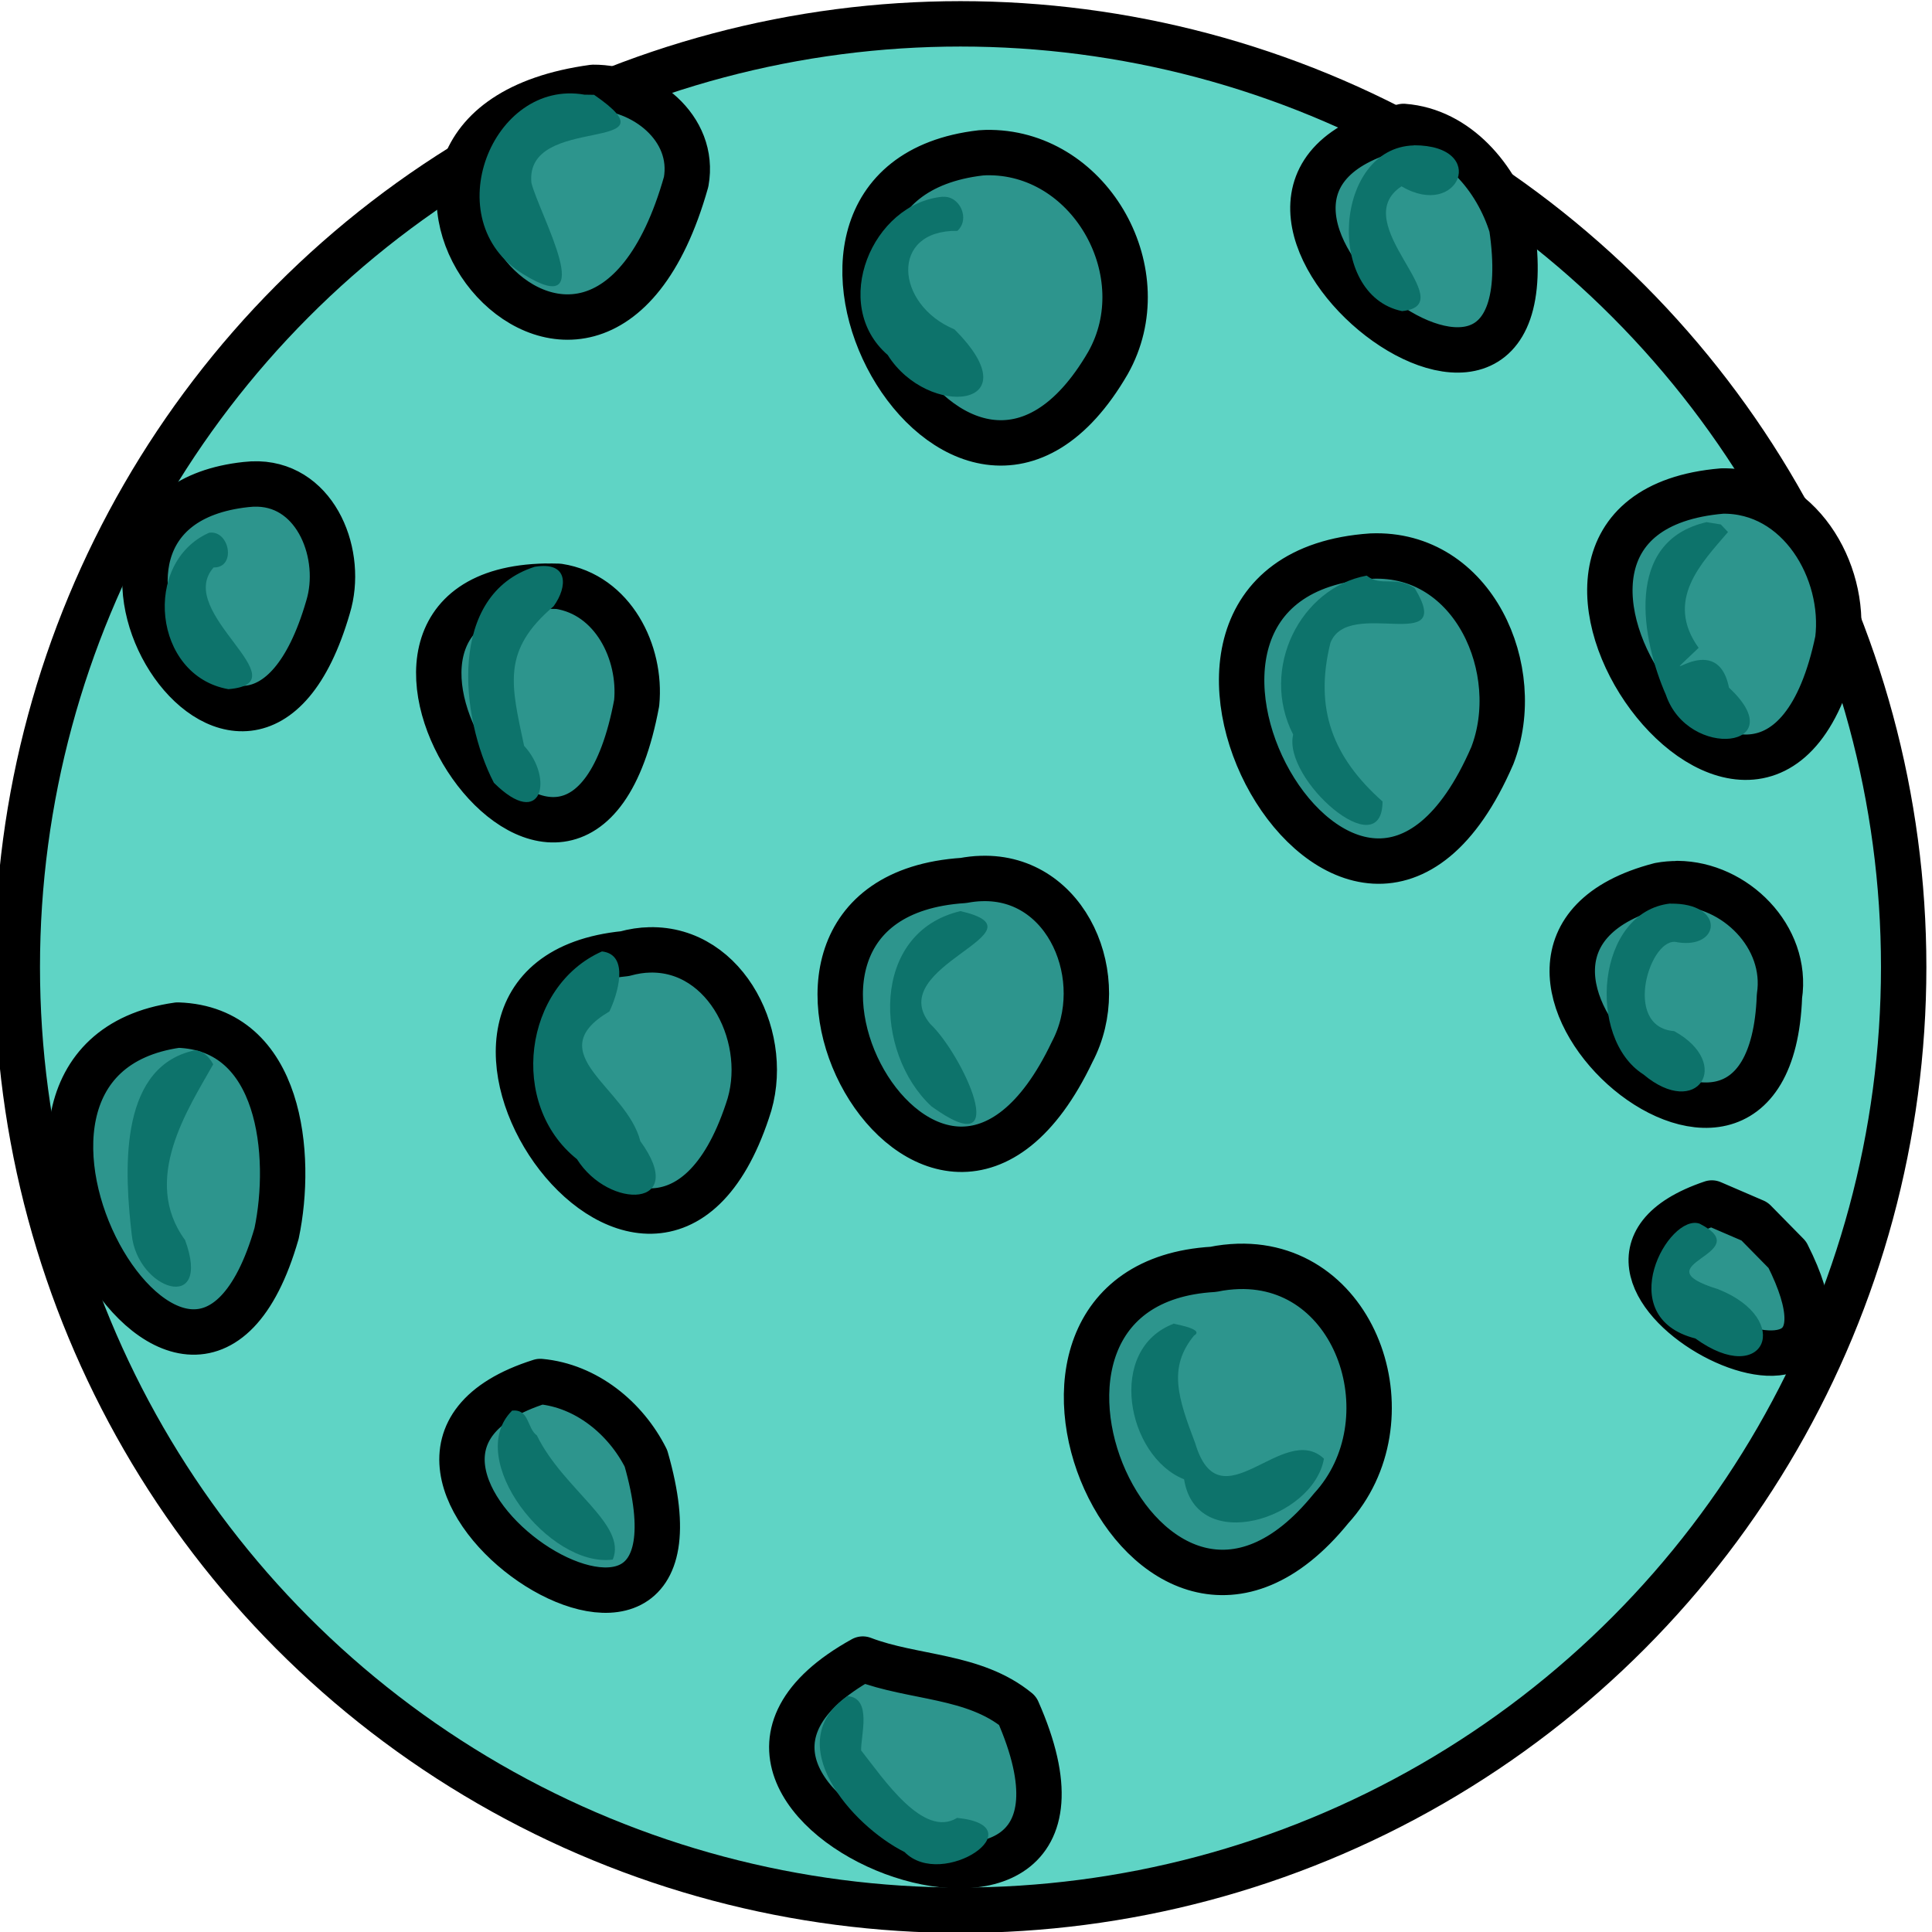 <?xml version="1.0" encoding="UTF-8" standalone="no"?>
<!-- Created with Inkscape (http://www.inkscape.org/) -->

<svg
   width="254.997"
   height="254.997"
   viewBox="0 0 67.468 67.468"
   version="1.1"
   id="svg8"
   inkscape:version="1.3 (0e150ed6c4, 2023-07-21)"
   sodipodi:docname="planet_1.svg"
   xml:space="preserve"
   xmlns:inkscape="http://www.inkscape.org/namespaces/inkscape"
   xmlns:sodipodi="http://sodipodi.sourceforge.net/DTD/sodipodi-0.dtd"
   xmlns="http://www.w3.org/2000/svg"
   xmlns:svg="http://www.w3.org/2000/svg"
   xmlns:rdf="http://www.w3.org/1999/02/22-rdf-syntax-ns#"
   xmlns:cc="http://creativecommons.org/ns#"
   xmlns:dc="http://purl.org/dc/elements/1.1/"><defs
     id="defs2" /><sodipodi:namedview
     id="base"
     pagecolor="#ffffff"
     bordercolor="#666666"
     borderopacity="1.0"
     inkscape:pageopacity="0.0"
     inkscape:pageshadow="2"
     inkscape:zoom="0.15495974"
     inkscape:cx="1587.5091"
     inkscape:cy="-622.74238"
     inkscape:document-units="mm"
     inkscape:current-layer="g10"
     showgrid="false"
     units="px"
     inkscape:window-width="1916"
     inkscape:window-height="1037"
     inkscape:window-x="0"
     inkscape:window-y="0"
     inkscape:window-maximized="1"
     inkscape:showpageshadow="2"
     inkscape:pagecheckerboard="0"
     inkscape:deskcolor="#d1d1d1" /><g
     inkscape:groupmode="layer"
     id="g10"
     inkscape:label="back"
     transform="translate(-262.495,-36.398)"
     style="display:inline"><g
       id="g118"
       transform="matrix(4.908,0,0,4.908,-1638.653,426.592)"
       style="stroke-width:0.204"><circle
         style="fill:#5fd4c5;fill-opacity:1;stroke:#000000;stroke-width:0.323;stroke-linecap:round;stroke-linejoin:round;stroke-dasharray:none;stroke-opacity:1"
         id="path61"
         cx="394.191"
         cy="-72.621"
         r="6.711" /><path
         id="path102"
         style="display:inline;fill:#2d958d;fill-opacity:1;stroke:#000000;stroke-width:0.323;stroke-linecap:round;stroke-linejoin:round;stroke-dasharray:none;stroke-opacity:1"
         d="m 391.577,-78.88 c -2.189,0.299 -0.01,3.055 0.662,0.672 0.069,-0.385 -0.307,-0.675 -0.662,-0.672 z m 5.766,0.278 c -1.918,0.433 1.087,2.865 0.77,0.714 -0.106,-0.346 -0.386,-0.685 -0.77,-0.714 z m -2.937,0.186 c -0.023,-3.61e-4 -0.047,1.24e-4 -0.07,0.002 -1.853,0.214 -0.149,3.313 0.905,1.494 0.356,-0.632 -0.116,-1.485 -0.835,-1.496 z m -5.212,2.358 c -0.028,-8.41e-4 -0.057,4.9e-4 -0.087,0.004 -1.668,0.181 0.013,2.84 0.584,0.872 0.112,-0.366 -0.078,-0.863 -0.497,-0.876 z m 10.417,0.05 c -2.009,0.17 0.343,3.37 0.822,1.059 0.06,-0.493 -0.276,-1.067 -0.822,-1.059 z m -2.496,0.463 c -2.089,0.142 -0.117,3.675 0.86,1.42 0.235,-0.606 -0.132,-1.45 -0.86,-1.42 z m -5.875,0.214 c -1.863,0.037 0.227,3.088 0.647,0.831 0.035,-0.36 -0.169,-0.771 -0.556,-0.83 -0.032,-9.58e-4 -0.062,-0.001 -0.091,-5.17e-4 z m 3.099,2.08 c -0.041,0.001 -0.083,0.006 -0.127,0.014 -1.936,0.127 -0.202,3.272 0.774,1.219 0.273,-0.517 -0.031,-1.253 -0.646,-1.233 z m 4.954,0.037 c -0.042,-2.93e-4 -0.085,0.003 -0.127,0.011 -1.766,0.459 0.781,2.736 0.852,0.79 0.064,-0.423 -0.317,-0.799 -0.725,-0.802 z m -7.313,0.471 c -0.057,0.001 -0.116,0.01 -0.178,0.027 -1.851,0.185 0.194,3.16 0.873,1.119 0.177,-0.501 -0.145,-1.159 -0.696,-1.146 z m -3.358,0.535 c -1.813,0.256 0.093,3.606 0.703,1.482 0.116,-0.553 0.035,-1.458 -0.703,-1.482 z m 10.915,1.266 c -1.459,0.494 1.317,1.911 0.537,0.368 l -0.233,-0.237 z m -3.369,0.451 c -0.057,0.002 -0.117,0.008 -0.178,0.021 -1.859,0.108 -0.475,3.321 0.838,1.701 0.564,-0.616 0.199,-1.746 -0.659,-1.722 z m -4.967,0.819 c -1.792,0.565 1.368,2.691 0.752,0.547 -0.144,-0.287 -0.425,-0.517 -0.752,-0.547 z m 2.295,1.975 c -1.852,1.025 2.055,2.526 1.101,0.367 -0.311,-0.255 -0.741,-0.229 -1.101,-0.367 z" /><path
         id="path104"
         style="fill:#0d736b;fill-opacity:1;stroke:none;stroke-width:0.323;stroke-linecap:round;stroke-linejoin:round;stroke-dasharray:none"
         d="m 391.516,-78.828 c -0.656,-0.115 -1.059,0.893 -0.438,1.276 0.553,0.343 0.116,-0.424 0.06,-0.649 -0.049,-0.499 1.067,-0.197 0.446,-0.626 l -0.068,-0.001 z m 5.901,0.361 c -0.567,0.015 -0.634,1.066 -0.084,1.179 0.441,-0.046 -0.403,-0.625 -0.004,-0.888 0.409,0.242 0.626,-0.292 0.088,-0.292 z m -3.353,0.365 c -0.499,0.047 -0.805,0.767 -0.391,1.126 0.286,0.456 1.041,0.382 0.475,-0.182 -0.422,-0.176 -0.462,-0.708 0.021,-0.701 0.093,-0.085 0.017,-0.252 -0.105,-0.242 z m 5.438,2.315 c -0.597,0.135 -0.463,0.839 -0.292,1.229 0.16,0.469 0.911,0.379 0.449,-0.051 -0.091,-0.455 -0.582,0.069 -0.216,-0.283 -0.244,-0.34 0.022,-0.605 0.209,-0.824 l -0.051,-0.054 -0.099,-0.016 z m -10.657,0.076 c -0.476,0.21 -0.401,1.018 0.137,1.113 0.532,-0.045 -0.389,-0.547 -0.105,-0.866 0.163,0.003 0.114,-0.268 -0.032,-0.247 z m 2.317,0.242 c -0.621,0.197 -0.533,1.07 -0.291,1.537 0.345,0.342 0.427,-0.034 0.215,-0.263 -0.093,-0.437 -0.161,-0.677 0.21,-0.993 0.101,-0.139 0.108,-0.321 -0.133,-0.281 z m 5.919,0.063 c -0.469,0.086 -0.764,0.66 -0.523,1.131 -0.076,0.319 0.634,0.941 0.636,0.476 -0.355,-0.315 -0.487,-0.66 -0.371,-1.128 0.126,-0.33 0.897,0.098 0.599,-0.391 -0.142,-0.091 -0.233,-0.004 -0.341,-0.088 z m 2.161,2.333 c -0.529,0.059 -0.598,0.958 -0.192,1.216 0.384,0.323 0.64,-0.076 0.219,-0.308 -0.376,-0.029 -0.168,-0.688 0.024,-0.632 0.308,0.049 0.34,-0.281 -0.051,-0.275 z m 0.043,0.276 -0.031,5.17e-4 z m -5.094,-0.222 c -0.644,0.152 -0.615,1.01 -0.207,1.389 0.595,0.431 0.22,-0.372 -0.009,-0.587 -0.342,-0.415 0.857,-0.653 0.216,-0.802 z m -2.551,0.287 c -0.557,0.247 -0.668,1.087 -0.178,1.478 0.229,0.363 0.798,0.348 0.451,-0.128 -0.096,-0.383 -0.725,-0.624 -0.22,-0.923 0.055,-0.113 0.149,-0.405 -0.053,-0.427 z m -2.928,0.711 c -0.517,0.139 -0.467,0.876 -0.418,1.302 0.039,0.399 0.573,0.569 0.38,0.041 -0.316,-0.431 0.023,-0.936 0.2,-1.251 -0.03,-0.056 -0.09,-0.118 -0.162,-0.092 z m 10.738,1.226 c -0.219,-0.077 -0.632,0.663 -0.03,0.817 0.493,0.357 0.703,-0.136 0.161,-0.351 -0.576,-0.178 0.295,-0.248 -0.131,-0.466 z m -3.737,0.71 c -0.489,0.18 -0.338,0.947 0.069,1.109 0.087,0.545 0.921,0.281 0.995,-0.147 -0.29,-0.271 -0.739,0.483 -0.916,-0.11 -0.124,-0.326 -0.194,-0.54 -0.008,-0.766 0.089,-0.052 -0.199,-0.09 -0.14,-0.085 z m -4.713,0.621 c -0.344,0.342 0.264,1.119 0.717,1.059 0.104,-0.25 -0.352,-0.498 -0.54,-0.883 -0.072,-0.053 -0.052,-0.189 -0.177,-0.177 z m 2.388,2.03 c -0.485,0.33 0.026,0.92 0.405,1.11 0.271,0.275 0.943,-0.186 0.374,-0.243 -0.241,0.148 -0.524,-0.279 -0.683,-0.48 -0.003,-0.104 0.08,-0.373 -0.096,-0.386 z" /></g></g></svg>
